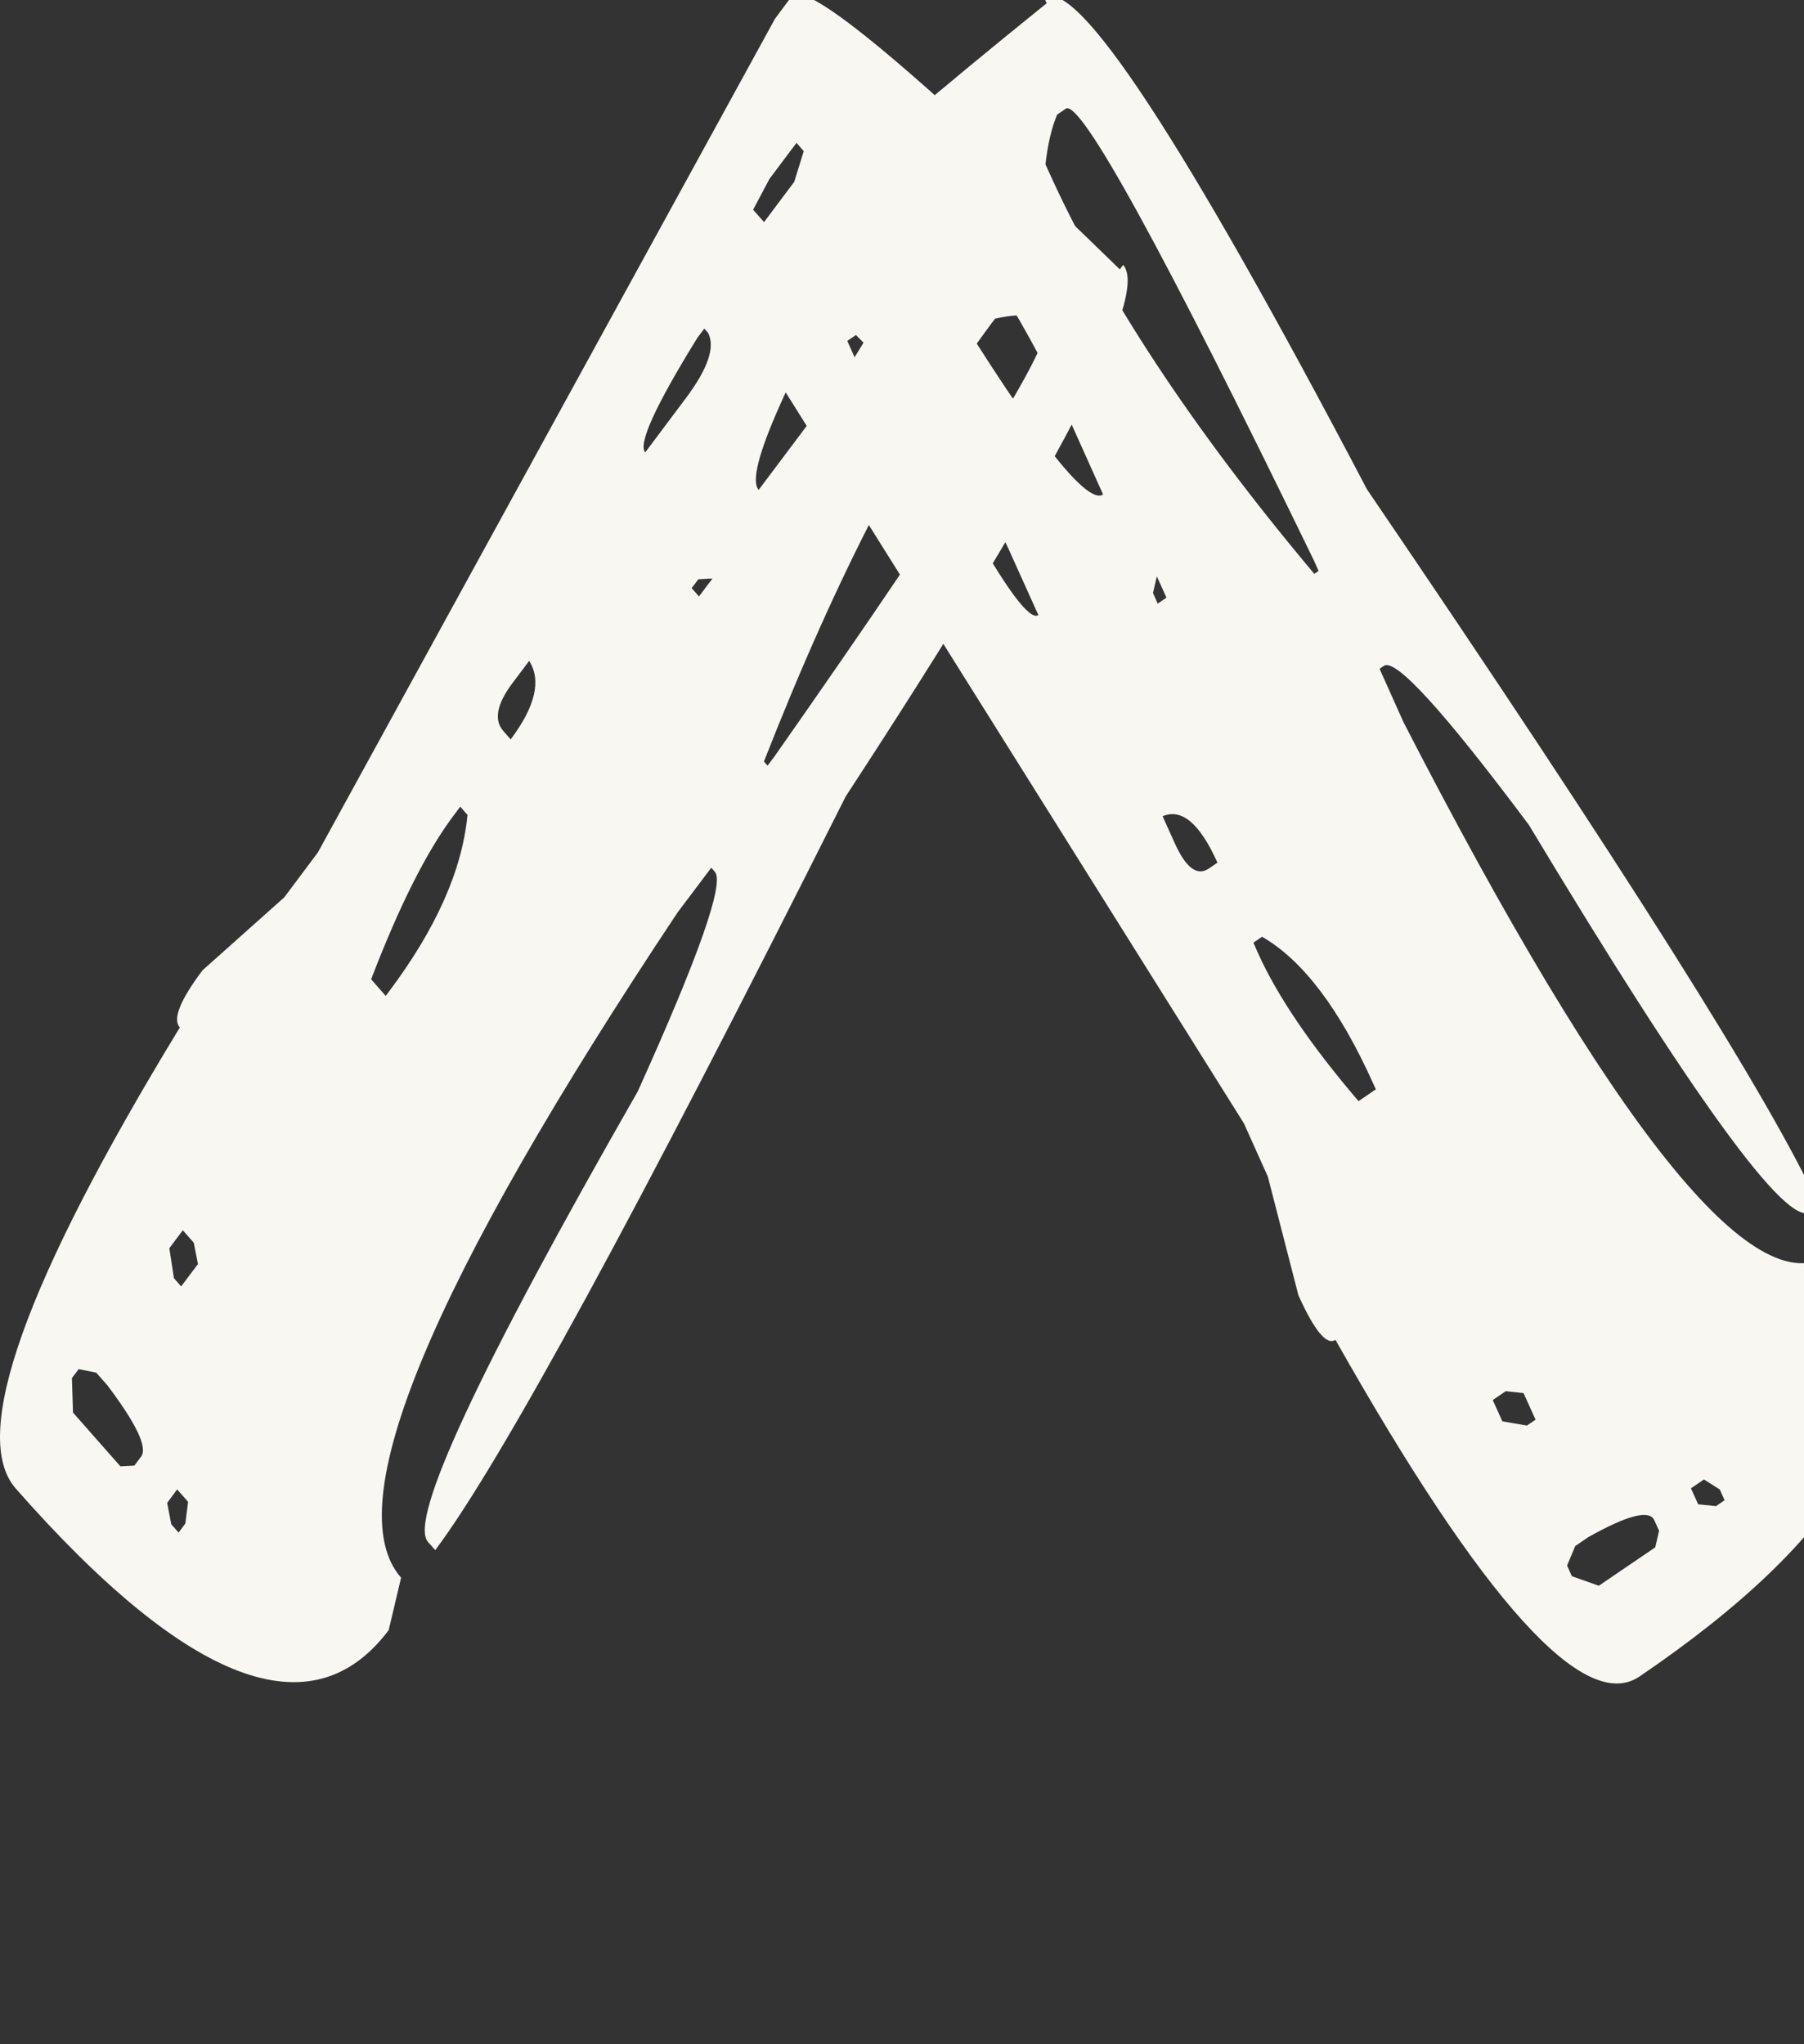 <svg width="15" height="17" viewBox="0 0 15 17" fill="none" xmlns="http://www.w3.org/2000/svg">
<rect x="0" y="0" width="15" height="17" fill="#333333" stroke="none"/>
<g clip-path="url(#clip0_32_76)">
<path d="M6.192 2.719L6.093 2.497C6.013 2.32 6.883 1.496 8.703 0.027L8.683 -0.017C8.948 -0.197 9.842 1.165 11.366 4.069C13.486 7.185 14.74 9.172 15.125 10.03L15.053 10.079C14.86 10.21 14.081 9.137 12.713 6.861C12.005 5.913 11.603 5.472 11.507 5.537L11.471 5.562L11.67 6.006C13.406 9.383 14.587 10.859 15.212 10.434L15.516 10.691C15.968 11.697 15.34 12.781 13.632 13.942C13.175 14.252 12.333 13.319 11.104 11.142C11.032 11.191 10.929 11.067 10.796 10.771L10.542 9.785L10.343 9.342L6.192 2.719ZM7.204 3.19L7.36 3.432L7.468 3.358L7.289 2.959L7.117 2.786L7.045 2.835L7.204 3.19ZM8.634 5.115L8.394 4.583C8.262 4.287 8.14 4.157 8.031 4.192L7.995 4.217L8.035 4.306C8.362 4.894 8.561 5.164 8.634 5.115ZM10.051 7.223L10.123 7.174C9.977 6.848 9.825 6.72 9.667 6.788L9.767 7.01C9.86 7.217 9.954 7.288 10.051 7.223ZM9.172 4.112L8.733 3.135C8.26 2.221 7.919 1.777 7.711 1.802L7.639 1.851L7.667 2.122C8.526 3.547 9.028 4.21 9.172 4.112ZM11.296 9.157L11.44 9.059L11.42 9.015C11.141 8.393 10.832 7.985 10.494 7.79L10.422 7.839L10.461 7.928C10.621 8.283 10.899 8.693 11.296 9.157ZM13.07 13.108L13.294 13.187L13.763 12.868L13.795 12.73L13.755 12.642C13.715 12.553 13.532 12.6 13.206 12.783L13.098 12.857L13.03 13.019L13.07 13.108ZM12.492 11.82L12.696 11.855L12.768 11.806L12.668 11.585L12.52 11.569L12.412 11.643L12.492 11.82ZM9.587 4.931L9.626 5.02L9.699 4.97L9.619 4.793L9.587 4.931ZM10.928 4.772L10.964 4.748L10.924 4.659C9.669 2.074 8.982 0.823 8.862 0.904L8.79 0.953C8.744 1.062 8.712 1.199 8.693 1.367L8.713 1.411C9.178 2.447 9.916 3.567 10.928 4.772ZM14.12 12.51L14.268 12.525L14.34 12.476L14.3 12.387L14.168 12.303L14.06 12.377L14.12 12.51Z" fill="#F8F7F2"/>
<path d="M6.444 0.156L6.583 -0.031C6.695 -0.18 7.604 0.577 9.311 2.24L9.339 2.203C9.561 2.455 8.792 3.929 7.032 6.623C5.297 10.081 4.159 12.171 3.619 12.891L3.558 12.822C3.397 12.639 3.979 11.39 5.303 9.076C5.811 7.951 6.025 7.342 5.944 7.25L5.914 7.216L5.634 7.588C3.576 10.68 2.81 12.524 3.335 13.12L3.232 13.556C2.598 14.401 1.565 14.009 0.132 12.38C-0.252 11.945 0.203 10.666 1.495 8.545C1.434 8.476 1.497 8.318 1.684 8.069L2.364 7.462L2.643 7.089L6.444 0.156ZM6.399 1.486L6.262 1.744L6.353 1.847L6.604 1.512L6.683 1.257L6.623 1.188L6.399 1.486ZM5.365 3.762L5.7 3.315C5.887 3.066 5.949 2.884 5.887 2.767L5.856 2.733L5.8 2.807C5.449 3.375 5.304 3.693 5.365 3.762ZM4.186 6.08L4.246 6.149C4.451 5.876 4.503 5.658 4.4 5.496L4.26 5.682C4.13 5.856 4.105 5.989 4.186 6.08ZM6.308 4.074L6.923 3.255C7.479 2.414 7.715 1.876 7.629 1.641L7.569 1.572L7.368 1.69C6.54 3.142 6.187 3.937 6.308 4.074ZM3.086 8.144L3.207 8.282L3.235 8.245C3.626 7.723 3.844 7.234 3.887 6.777L3.827 6.708L3.771 6.783C3.547 7.081 3.319 7.535 3.086 8.144ZM0.598 11.46L0.607 11.747L1.001 12.194L1.117 12.188L1.173 12.114C1.229 12.039 1.135 11.841 0.891 11.518L0.8 11.415L0.654 11.386L0.598 11.46ZM1.408 10.38L1.446 10.629L1.506 10.698L1.646 10.512L1.611 10.334L1.52 10.231L1.408 10.38ZM5.807 4.817L5.751 4.891L5.812 4.96L5.924 4.811L5.807 4.817ZM6.352 6.333L6.382 6.367L6.438 6.293C8.037 4.013 8.785 2.816 8.684 2.702L8.624 2.633C8.526 2.614 8.409 2.619 8.274 2.65L8.246 2.687C7.594 3.557 6.963 4.772 6.352 6.333ZM1.39 12.498L1.424 12.676L1.485 12.745L1.541 12.67L1.564 12.489L1.473 12.386L1.39 12.498Z" fill="#F8F7F2"/>
</g>
<defs>
<clipPath id="clip0_32_76">
<rect width="15" height="17" fill="white"/>
</clipPath>
</defs>
</svg>
